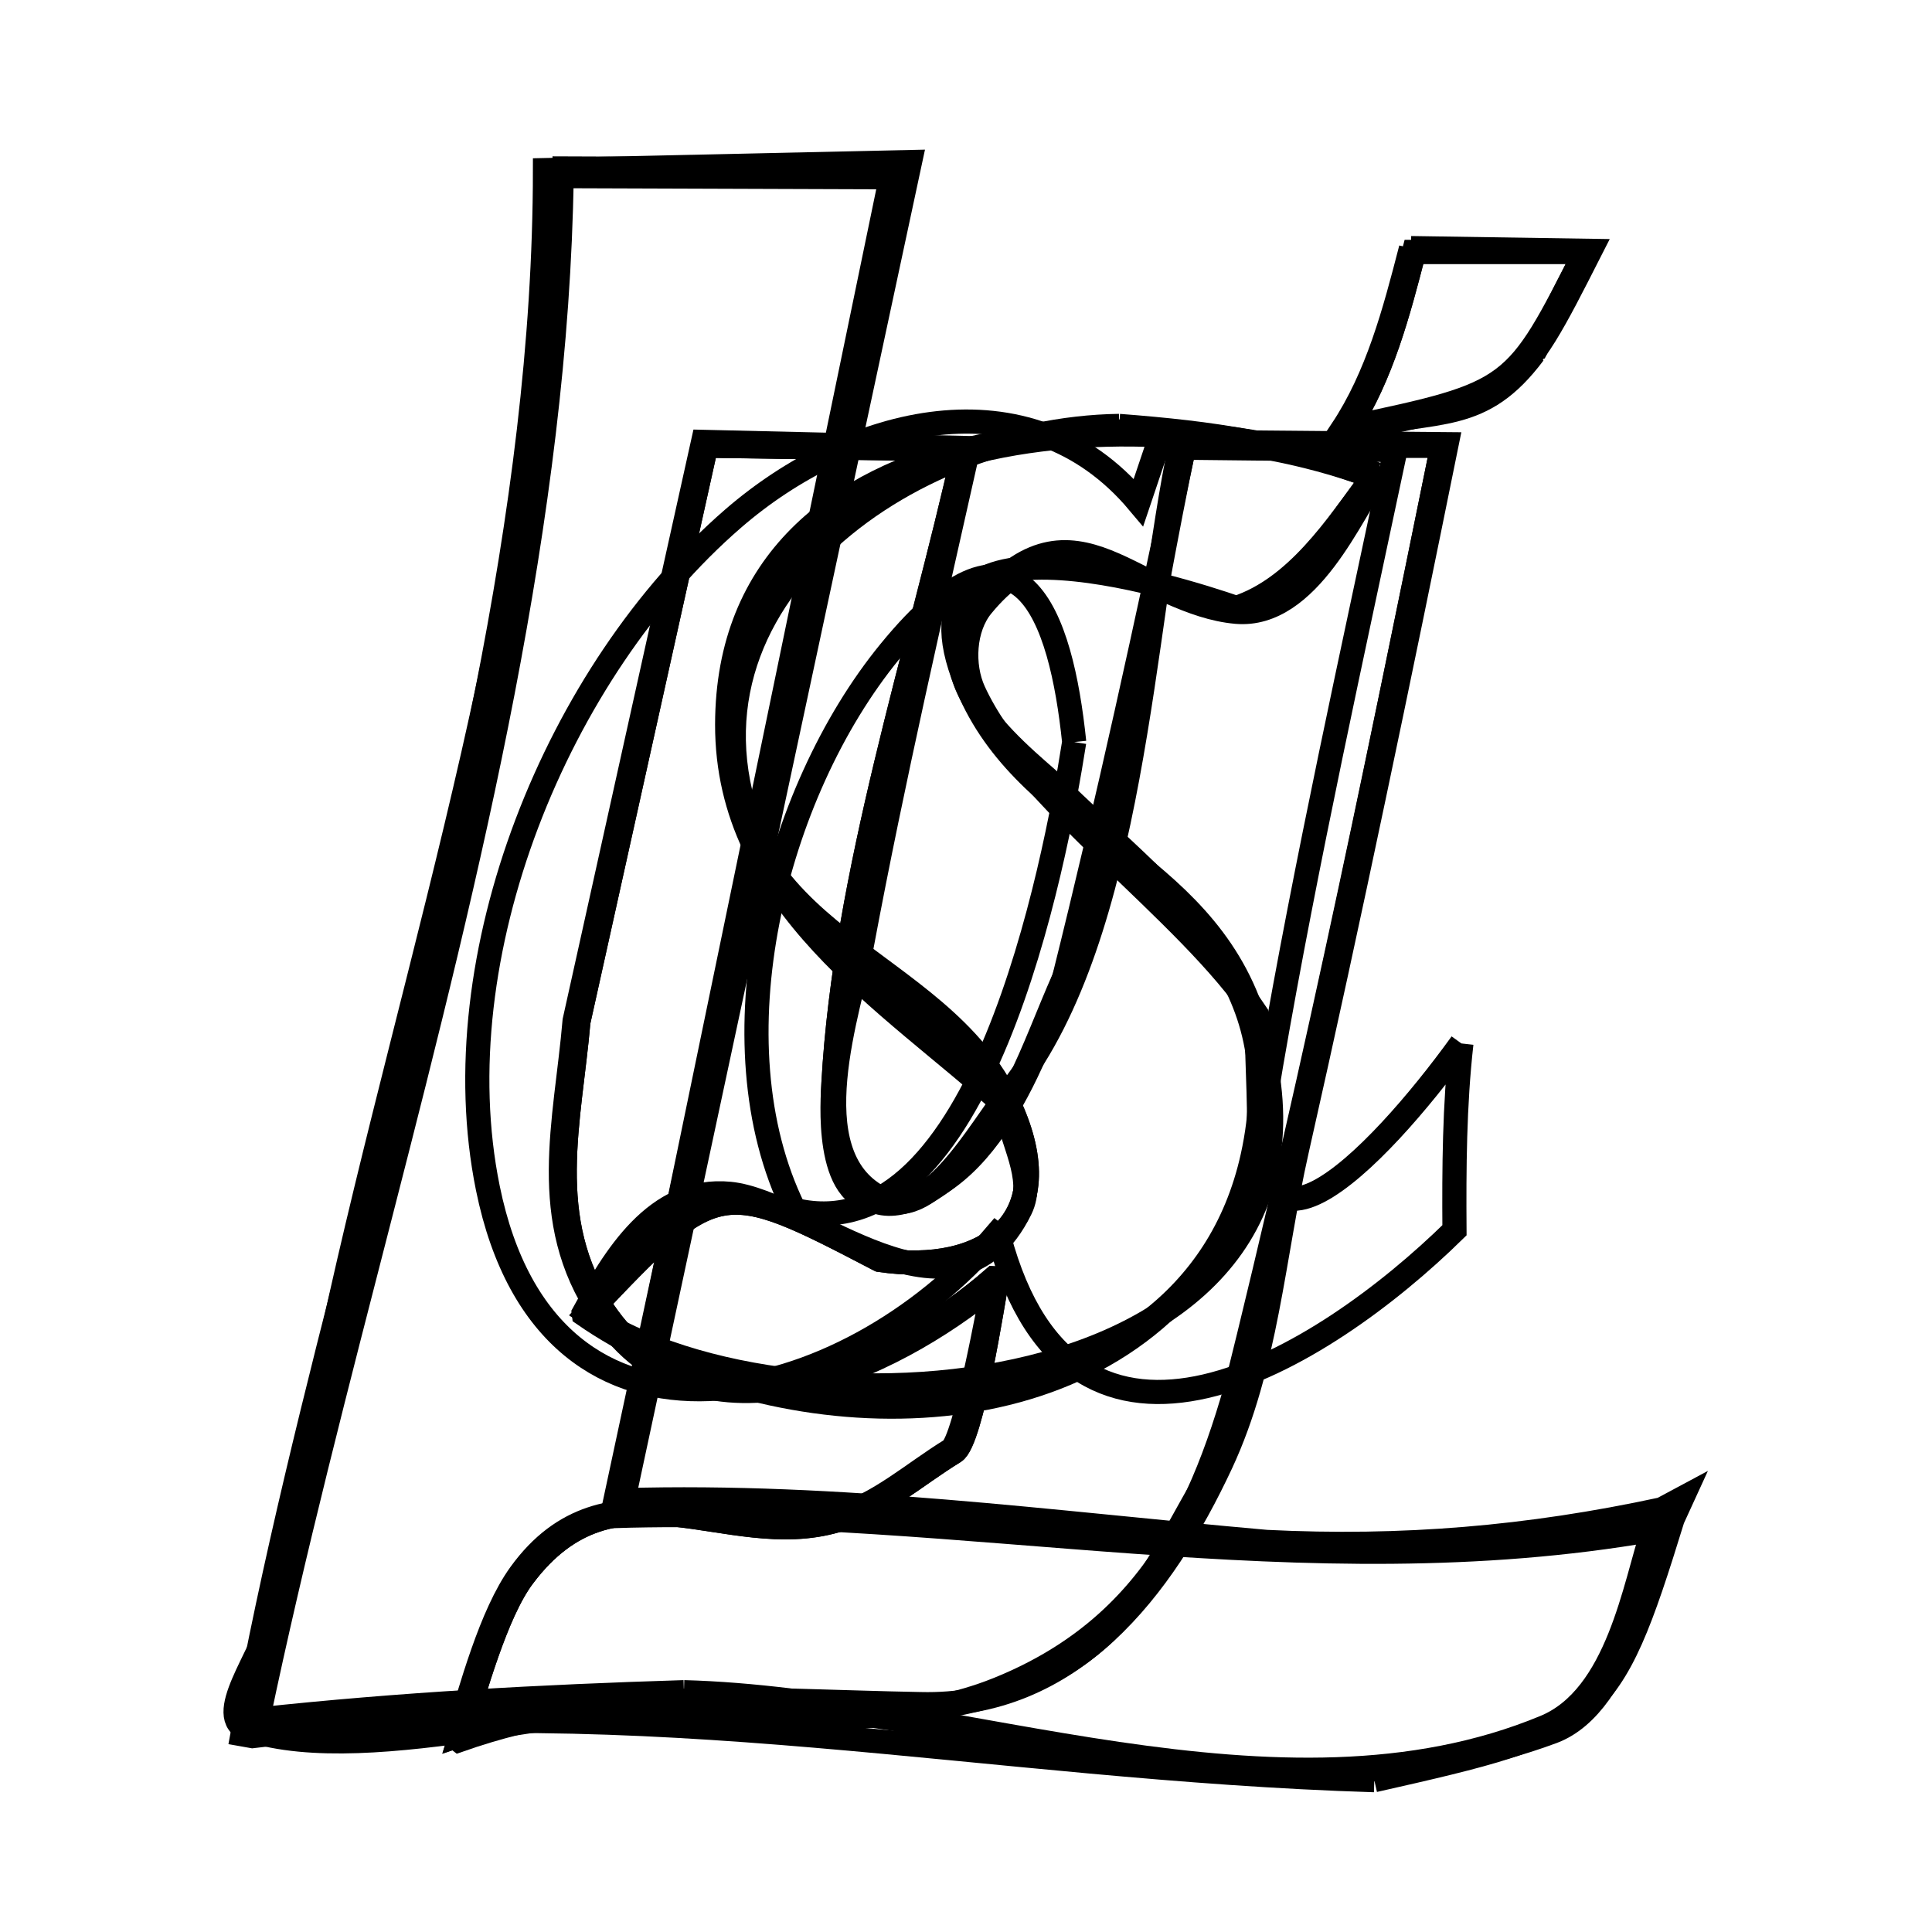 <svg xmlns="http://www.w3.org/2000/svg" viewBox="0.0 0.0 24.0 24.0" height="200px" width="200px"><path fill="none" stroke="black" stroke-width=".3" stroke-opacity="1.0"  filling="0" d="M6.863 2.092 L11.187 2.108 L9.999 7.651 L8.811 13.194 L7.623 18.737 C9.824 18.646 12 18.921 14.171 19.094 C16.343 19.266 18.509 19.336 20.689 18.832 L20.689 18.832 C20.497 19.407 20.207 21.169 19.285 21.512 C17.641 22.122 15.936 22.073 14.226 21.848 C12.517 21.624 10.801 21.224 9.135 21.133 C7.425 21.041 4.63 21.984 3.086 21.486 C2.634 21.34 3.274 20.555 3.373 20.091 C3.56 19.218 3.965 17.355 4.137 16.56 C4.642 14.229 5.323 11.808 5.878 9.372 C6.433 6.936 6.862 4.485 6.863 2.092 L6.863 2.092"></path>
<path fill="none" stroke="black" stroke-width=".3" stroke-opacity="1.0"  filling="0" d="M17.528 3.082 L19.754 3.116 C18.844 4.905 18.849 4.924 16.692 5.362 L16.668 5.345 C17.112 4.678 17.324 3.875 17.524 3.1 L17.528 3.082"></path>
<path fill="none" stroke="black" stroke-width=".3" stroke-opacity="1.0"  filling="0" d="M17.565 3.129 L19.694 3.129 C18.816 4.856 18.821 4.878 16.745 5.314 L16.745 5.314 C17.166 4.66 17.371 3.882 17.565 3.129 L17.565 3.129"></path>
<path fill="none" stroke="black" stroke-width=".3" stroke-opacity="1.0"  filling="0" d="M19.054 4.388 L19.054 4.388 C18.404 5.255 17.894 5.073 16.745 5.314 L16.745 5.314 C17.166 4.66 17.371 3.882 17.565 3.129 L19.694 3.129 C19.481 3.549 19.268 3.968 19.054 4.388 L19.054 4.388"></path>
<path fill="none" stroke="black" stroke-width=".3" stroke-opacity="1.0"  filling="0" d="M13.902 5.291 L13.902 5.291 C15.074 5.381 15.969 5.51 17.059 5.924 L17.059 5.924 C16.594 6.557 16.103 7.305 15.358 7.552 L15.358 7.552 C14.134 7.552 13.361 6.029 12.158 7.501 C11.37 8.465 12.77 9.431 13.22 9.863 C14.601 11.192 16.047 12.167 15.56 14.367 C15.159 16.178 13.686 17.068 12.018 17.304 C10.35 17.54 8.485 17.122 7.3 16.314 L7.3 16.314 C8.911 14.609 8.942 14.616 10.922 15.649 L10.927 15.651 C12.227 15.845 13.217 15.173 12.534 13.715 C11.968 12.506 10.158 12.006 9.506 10.695 C8.753 9.182 9.162 7.84 10.104 6.872 C11.046 5.905 12.521 5.31 13.902 5.291 L13.902 5.291"></path>
<path fill="none" stroke="black" stroke-width=".3" stroke-opacity="1.0"  filling="0" d="M14.673 5.489 L17.97 5.518 C17.673 6.982 17.373 8.447 17.064 9.909 C16.756 11.372 16.439 12.833 16.11 14.29 C15.816 15.592 15.732 16.973 15.167 18.182 C14.44 19.736 13.317 21.216 11.436 21.169 L11.436 21.169 C9.386 21.133 7.629 20.941 5.701 21.617 L5.666 21.59 C5.854 20.977 6.095 20.063 6.462 19.554 C7.536 18.068 9.079 19.22 10.393 18.841 C10.919 18.689 11.345 18.299 11.811 18.013 C11.99 17.904 12.308 16.112 12.34 15.959 L12.34 15.959 C11.087 16.992 8.705 18.147 7.465 16.312 C6.681 15.152 7.031 13.936 7.138 12.681 L8.734 5.489 L12.031 5.566 C11.57 7.619 11.093 9.673 10.706 11.742 C10.559 12.526 9.902 14.326 10.92 14.873 C11.548 15.212 12.135 14.078 12.576 13.516 C13.329 12.556 13.731 11.132 14.005 9.659 C14.279 8.187 14.425 6.665 14.669 5.508 L14.673 5.489"></path>
<path fill="none" stroke="black" stroke-width=".3" stroke-opacity="1.0"  filling="0" d="M17.098 5.891 L17.11 5.918 C16.795 6.351 16.261 7.678 15.358 7.6 C14.221 7.501 13.295 6.192 12.197 7.528 C11.972 7.803 11.949 8.266 12.096 8.588 C12.717 9.945 14.753 11.302 15.612 12.602 L15.613 12.607 C15.607 14.101 15.864 14.574 14.904 15.806 C14.008 16.958 12.616 17.45 11.189 17.473 C9.761 17.497 8.297 17.051 7.254 16.328 L7.252 16.312 C7.625 15.636 8.141 14.739 9.067 14.83 C10.058 14.927 11.855 16.684 12.676 15.022 C12.867 14.636 12.556 14.17 12.496 13.744 L12.493 13.739 C11.033 12.425 9.03 11.242 9.033 8.999 C9.037 6.988 10.404 5.962 12.096 5.564 C13.787 5.165 15.802 5.394 17.098 5.891 L17.098 5.891"></path>
<path fill="none" stroke="black" stroke-width=".3" stroke-opacity="1.0"  filling="0" d="M16.028 7.33 L16.028 7.33 C15.805 7.404 15.593 7.552 15.358 7.552 L15.358 7.552 C14.655 7.31 10.931 6.109 12.052 8.604 C12.826 10.327 14.925 10.659 15.567 12.618 C16.36 15.038 14.936 16.4 12.992 16.938 C11.049 17.476 8.586 17.19 7.301 16.314 L7.301 16.314 C8.911 14.609 8.942 14.616 10.923 15.649 L10.927 15.651 C12.227 15.845 13.218 15.174 12.534 13.715 C11.652 11.831 8.987 11.701 9.081 9.001 C9.15 7.025 10.485 6.005 12.133 5.604 C13.781 5.204 15.741 5.423 17.06 5.924 L17.06 5.924 C16.716 6.393 16.372 6.861 16.028 7.33 L16.028 7.33"></path>
<path fill="none" stroke="black" stroke-width=".3" stroke-opacity="1.0"  filling="0" d="M13.344 9.218 L13.344 9.218 C13.107 10.729 12.185 15.586 9.869 15.03 L9.863 15.022 C8.845 12.947 9.61 9.859 11.055 8.093 C12.673 6.115 13.183 7.661 13.344 9.218 L13.344 9.218"></path>
<path fill="none" stroke="black" stroke-width=".3" stroke-opacity="1.0"  filling="0" d="M13.219 12.148 L13.219 12.148 C13.766 9.955 14.245 7.749 14.712 5.537 L17.918 5.537 C17.545 7.372 17.172 9.208 16.782 11.041 C16.392 12.873 15.985 14.702 15.543 16.521 C15.063 18.499 14.428 20.163 12.404 20.982 C10.36 21.81 7.902 20.804 5.727 21.547 L5.727 21.547 C5.897 21.007 6.157 20.04 6.498 19.585 C7.644 18.055 9.023 19.29 10.392 18.888 C10.933 18.73 11.372 18.33 11.853 18.036 C12.073 17.901 12.337 16.151 12.388 15.882 L12.346 15.88 C11.14 16.938 8.716 18.098 7.497 16.288 C6.733 15.152 7.08 13.918 7.185 12.693 L8.772 5.537 L11.978 5.584 C11.695 6.85 11.325 8.166 11.007 9.491 C10.69 10.816 10.426 12.151 10.353 13.454 C10.304 14.334 10.608 15.509 11.731 14.661 C12.534 14.054 12.838 13.001 13.219 12.148 L13.219 12.148"></path>
<path fill="none" stroke="black" stroke-width=".3" stroke-opacity="1.0"  filling="0" d="M18.154 12.962 L18.154 12.962 C18.067 13.731 18.063 14.509 18.068 15.283 L18.068 15.283 C16.436 16.885 13.334 18.821 12.41 15.367 L12.373 15.338 C11.452 16.418 10.063 17.204 8.81 17.255 C7.556 17.306 6.439 16.621 6.06 14.758 C5.767 13.317 5.983 11.711 6.545 10.229 C7.107 8.747 8.015 7.388 9.106 6.443 C10.555 5.187 12.768 4.602 14.143 6.241 L14.373 5.558 L17.335 5.59 C17.066 6.86 16.79 8.131 16.526 9.404 C16.262 10.678 16.01 11.953 15.789 13.234 C15.256 16.329 17.114 14.404 18.154 12.962 L18.154 12.962"></path>
<path fill="none" stroke="black" stroke-width=".3" stroke-opacity="1.0"  filling="0" d="M15.122 18.167 L15.122 18.167 C14.689 18.839 14.379 19.609 13.824 20.184 C12.859 21.182 11.434 21.318 9.951 21.307 C8.468 21.296 6.926 21.137 5.727 21.547 L5.727 21.547 C5.898 21.006 6.157 20.04 6.499 19.584 C7.644 18.055 9.023 19.288 10.392 18.887 C10.933 18.729 11.372 18.329 11.853 18.035 C12.073 17.9 12.337 16.15 12.388 15.881 L12.346 15.879 C11.14 16.937 8.716 18.097 7.498 16.287 C6.733 15.151 7.08 13.917 7.185 12.692 L8.773 5.536 L11.978 5.583 C11.695 6.849 11.325 8.165 11.008 9.49 C10.69 10.815 10.426 12.15 10.354 13.453 C10.344 13.633 10.237 14.911 10.913 14.919 C12.232 14.936 12.894 13.082 13.219 12.147 C13.949 10.041 14.253 7.714 14.712 5.536 L17.918 5.536 C17.488 7.649 17.057 9.762 16.599 11.869 C16.141 13.977 15.657 16.078 15.122 18.167 L15.122 18.167"></path>
<path fill="none" stroke="black" stroke-width=".3" stroke-opacity="1.0"  filling="0" d="M8.496 21.021 L8.496 21.021 C6.722 21.076 4.968 21.17 3.203 21.361 L3.203 21.361 C3.635 19.298 4.187 17.183 4.736 15.046 C5.285 12.909 5.83 10.749 6.245 8.596 C6.66 6.443 6.946 4.297 6.977 2.188 L11.069 2.202 L9.922 7.746 L8.775 13.289 L7.628 18.833 C9.808 18.766 11.949 18.998 14.087 19.151 C16.226 19.305 18.363 19.38 20.537 19.001 L20.537 19.001 C20.305 19.696 20.1 21.078 19.194 21.454 C17.541 22.14 15.719 22.055 13.884 21.787 C12.049 21.518 10.201 21.067 8.496 21.021 L8.496 21.021"></path>
<path fill="none" stroke="black" stroke-width=".3" stroke-opacity="1.0"  filling="0" d="M17.072 22.114 L17.072 22.114 C14.663 22.04 12.395 21.754 10.122 21.561 C7.848 21.368 5.568 21.269 3.136 21.567 L3.012 21.545 C3.392 19.435 3.936 17.288 4.493 15.124 C5.049 12.961 5.618 10.781 6.048 8.605 C6.478 6.43 6.769 4.259 6.77 2.113 L11.304 2.013 L10.116 7.554 L8.929 13.095 L7.742 18.636 C9.087 18.597 10.411 18.668 11.734 18.777 C13.057 18.886 14.379 19.035 15.718 19.153 L15.726 19.154 C17.42 19.238 18.989 19.106 20.644 18.749 L20.894 18.615 L20.778 18.868 C19.991 21.423 19.853 21.486 17.072 22.114 L17.072 22.114"></path></svg>